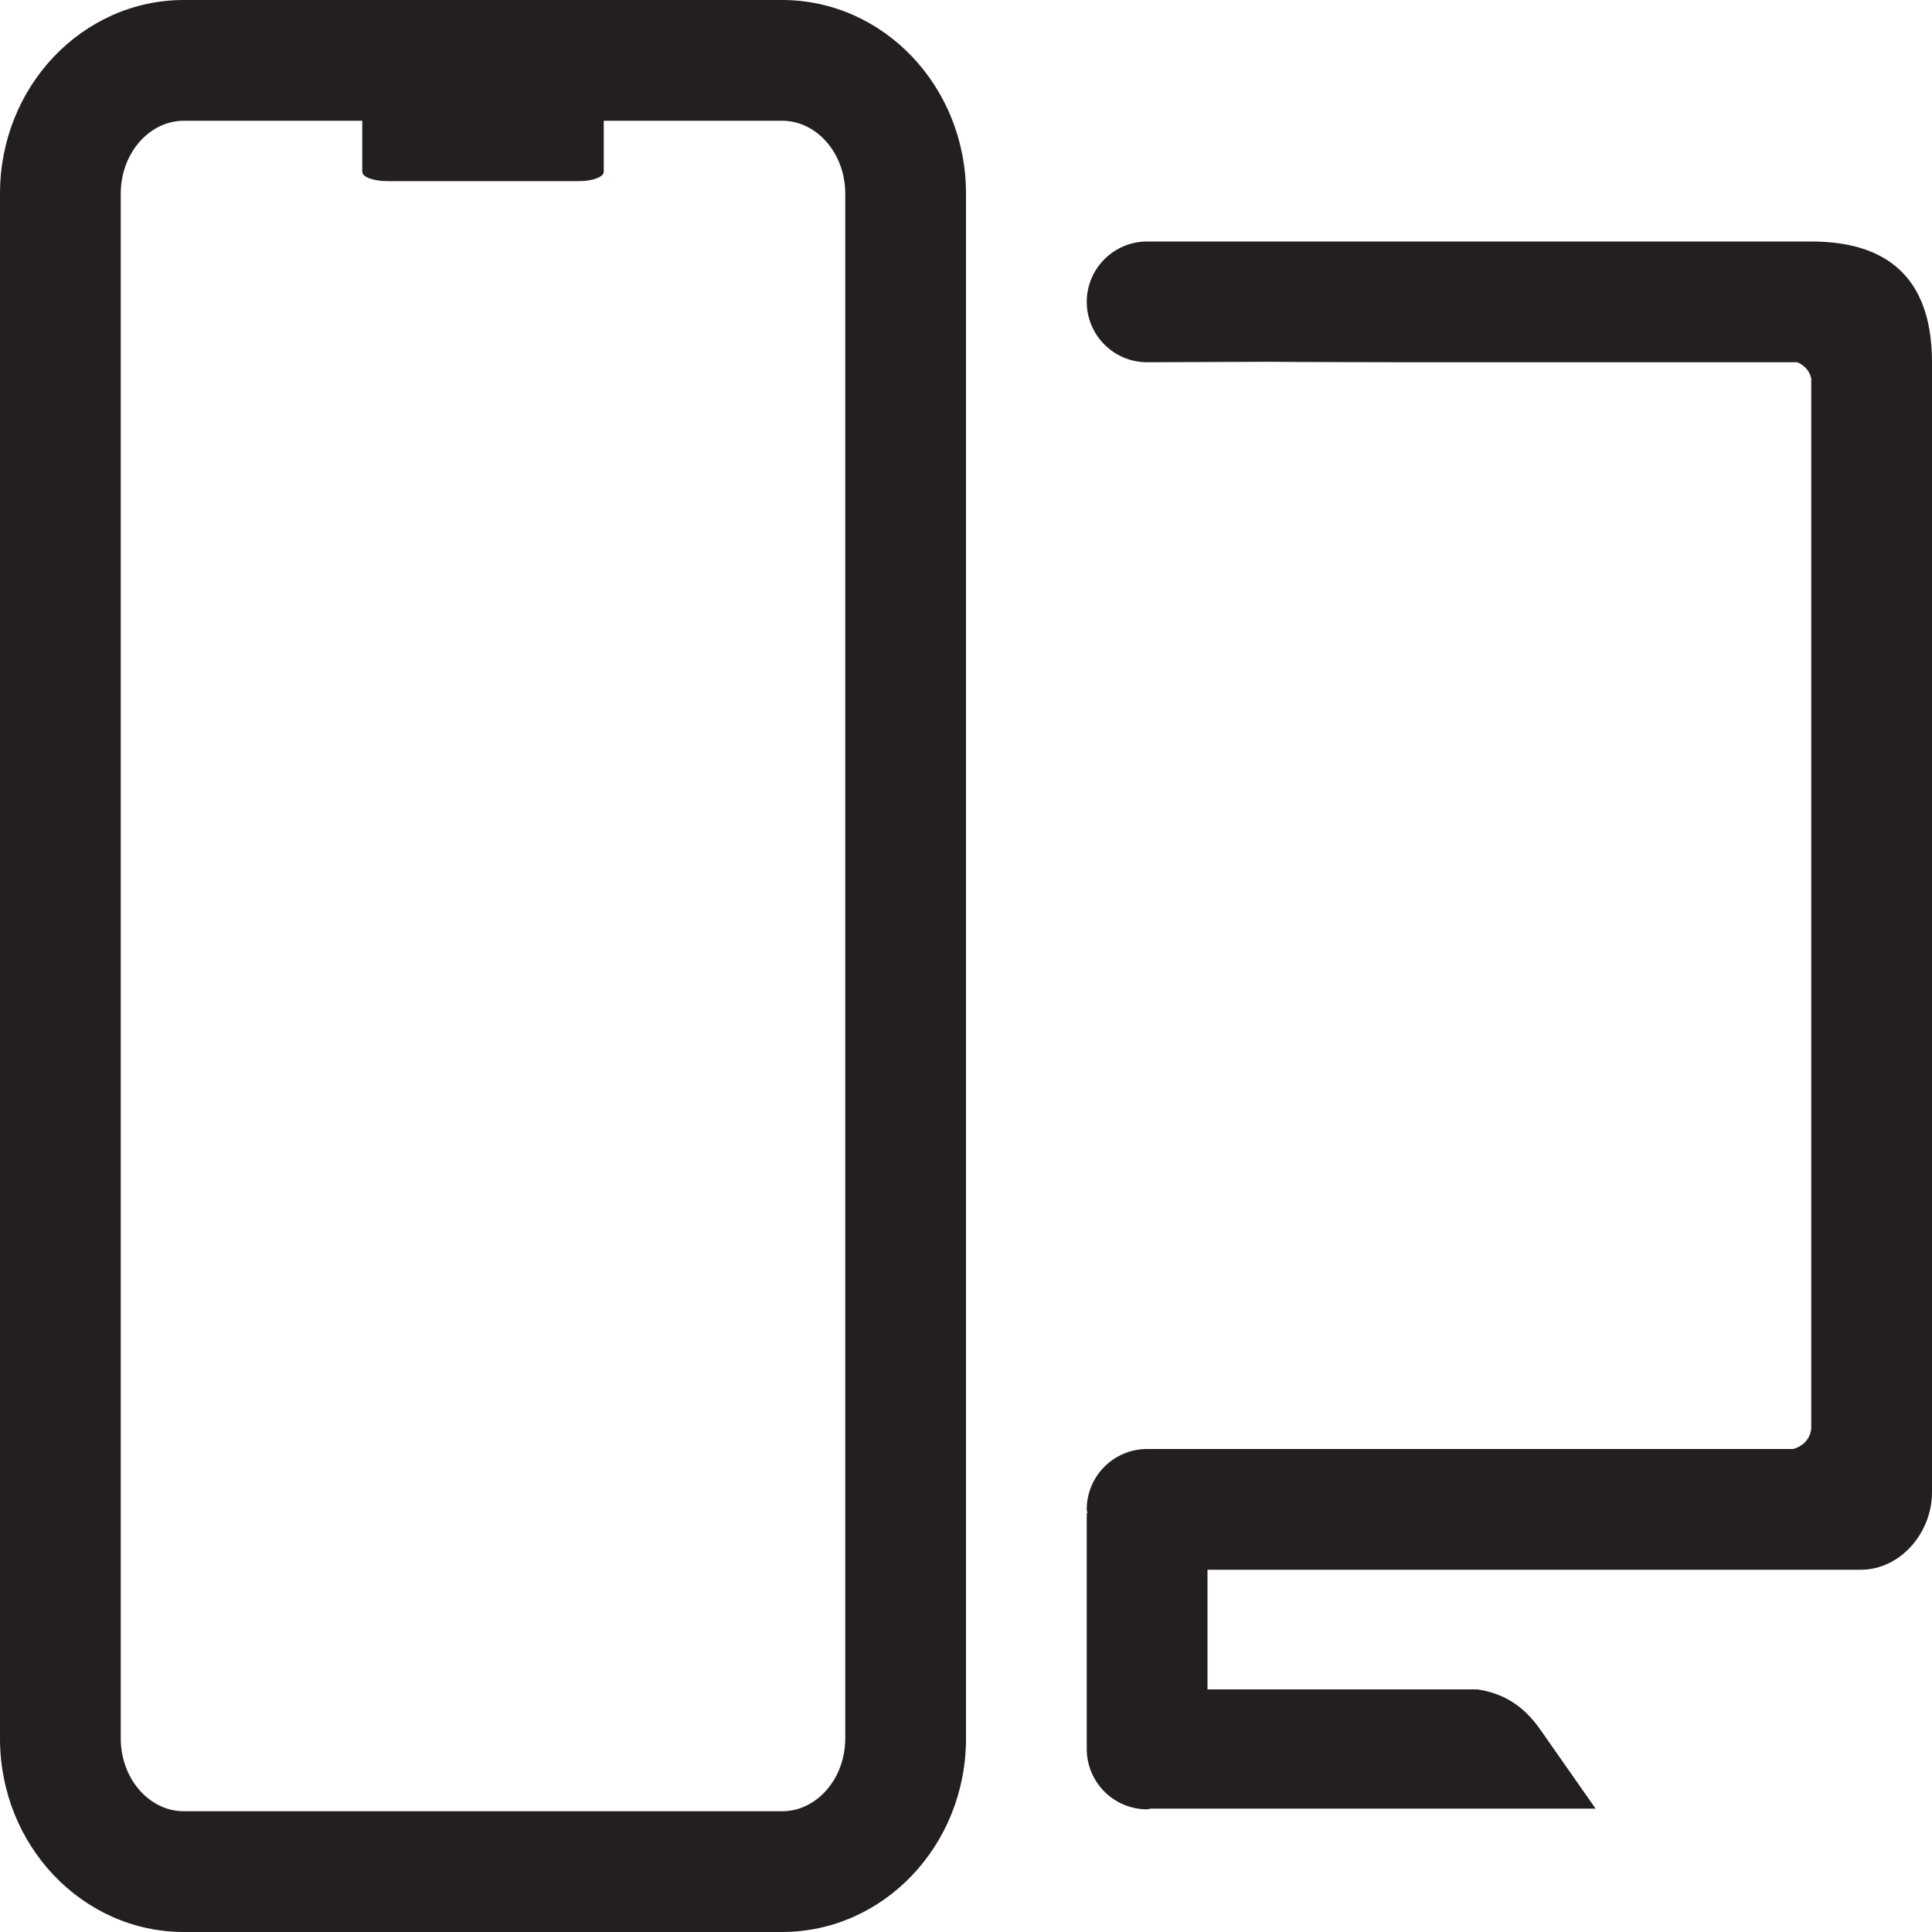 <?xml version="1.0" encoding="utf-8"?>
<!-- Generator: Adobe Illustrator 16.0.0, SVG Export Plug-In . SVG Version: 6.00 Build 0)  -->
<!DOCTYPE svg PUBLIC "-//W3C//DTD SVG 1.1//EN" "http://www.w3.org/Graphics/SVG/1.1/DTD/svg11.dtd">
<svg version="1.1" id="Layer_2" xmlns="http://www.w3.org/2000/svg" xmlns:xlink="http://www.w3.org/1999/xlink" x="0px" y="0px"
	 width="16px" height="16px" viewBox="0 0 16 16" enable-background="new 0 0 16 16" xml:space="preserve">
<path fill="#231F20" d="M16,3v9.359C16,12.69,15.742,13,15.409,13H10v0.991h2.236c0.211,0.031,0.379,0.133,0.516,0.327l0.462,0.66
	H9.529c-0.01,0.001-0.019,0.006-0.029,0.006c-0.276,0-0.5-0.224-0.5-0.5v-1.953h0.006C9.005,12.521,9,12.511,9,12.5
	C9,12.224,9.224,12,9.5,12c0.001,0,0.002,0.001,0.004,0.001C9.505,12.001,9.505,12,9.505,12h5.346
	c0.08-0.023,0.139-0.082,0.149-0.167v-8.7C14.984,3.069,14.944,3.025,14.884,3h-3.228c-0.004,0-1.133-0.002-1.137-0.004
	C10.513,2.996,9.507,3,9.5,3C9.224,3,9,2.776,9,2.5S9.224,2,9.5,2H15C15.703,2,16,2.375,16,3z M6.477,0H5.793H2.207H1.523
	C0.683,0,0,0.716,0,1.603v12.795C0,15.284,0.683,16,1.523,16h4.953C7.317,16,8,15.284,8,14.397V1.603C8,0.716,7.317,0,6.477,0z
	 M7,14.397C7,14.729,6.765,15,6.477,15H1.523C1.235,15,1,14.729,1,14.397V1.603C1,1.271,1.235,1,1.523,1H3v0.423
	C3,1.466,3.093,1.5,3.207,1.5h1.587C4.907,1.5,5,1.466,5,1.423V1h1.477C6.765,1,7,1.271,7,1.603V14.397z"/>
</svg>
